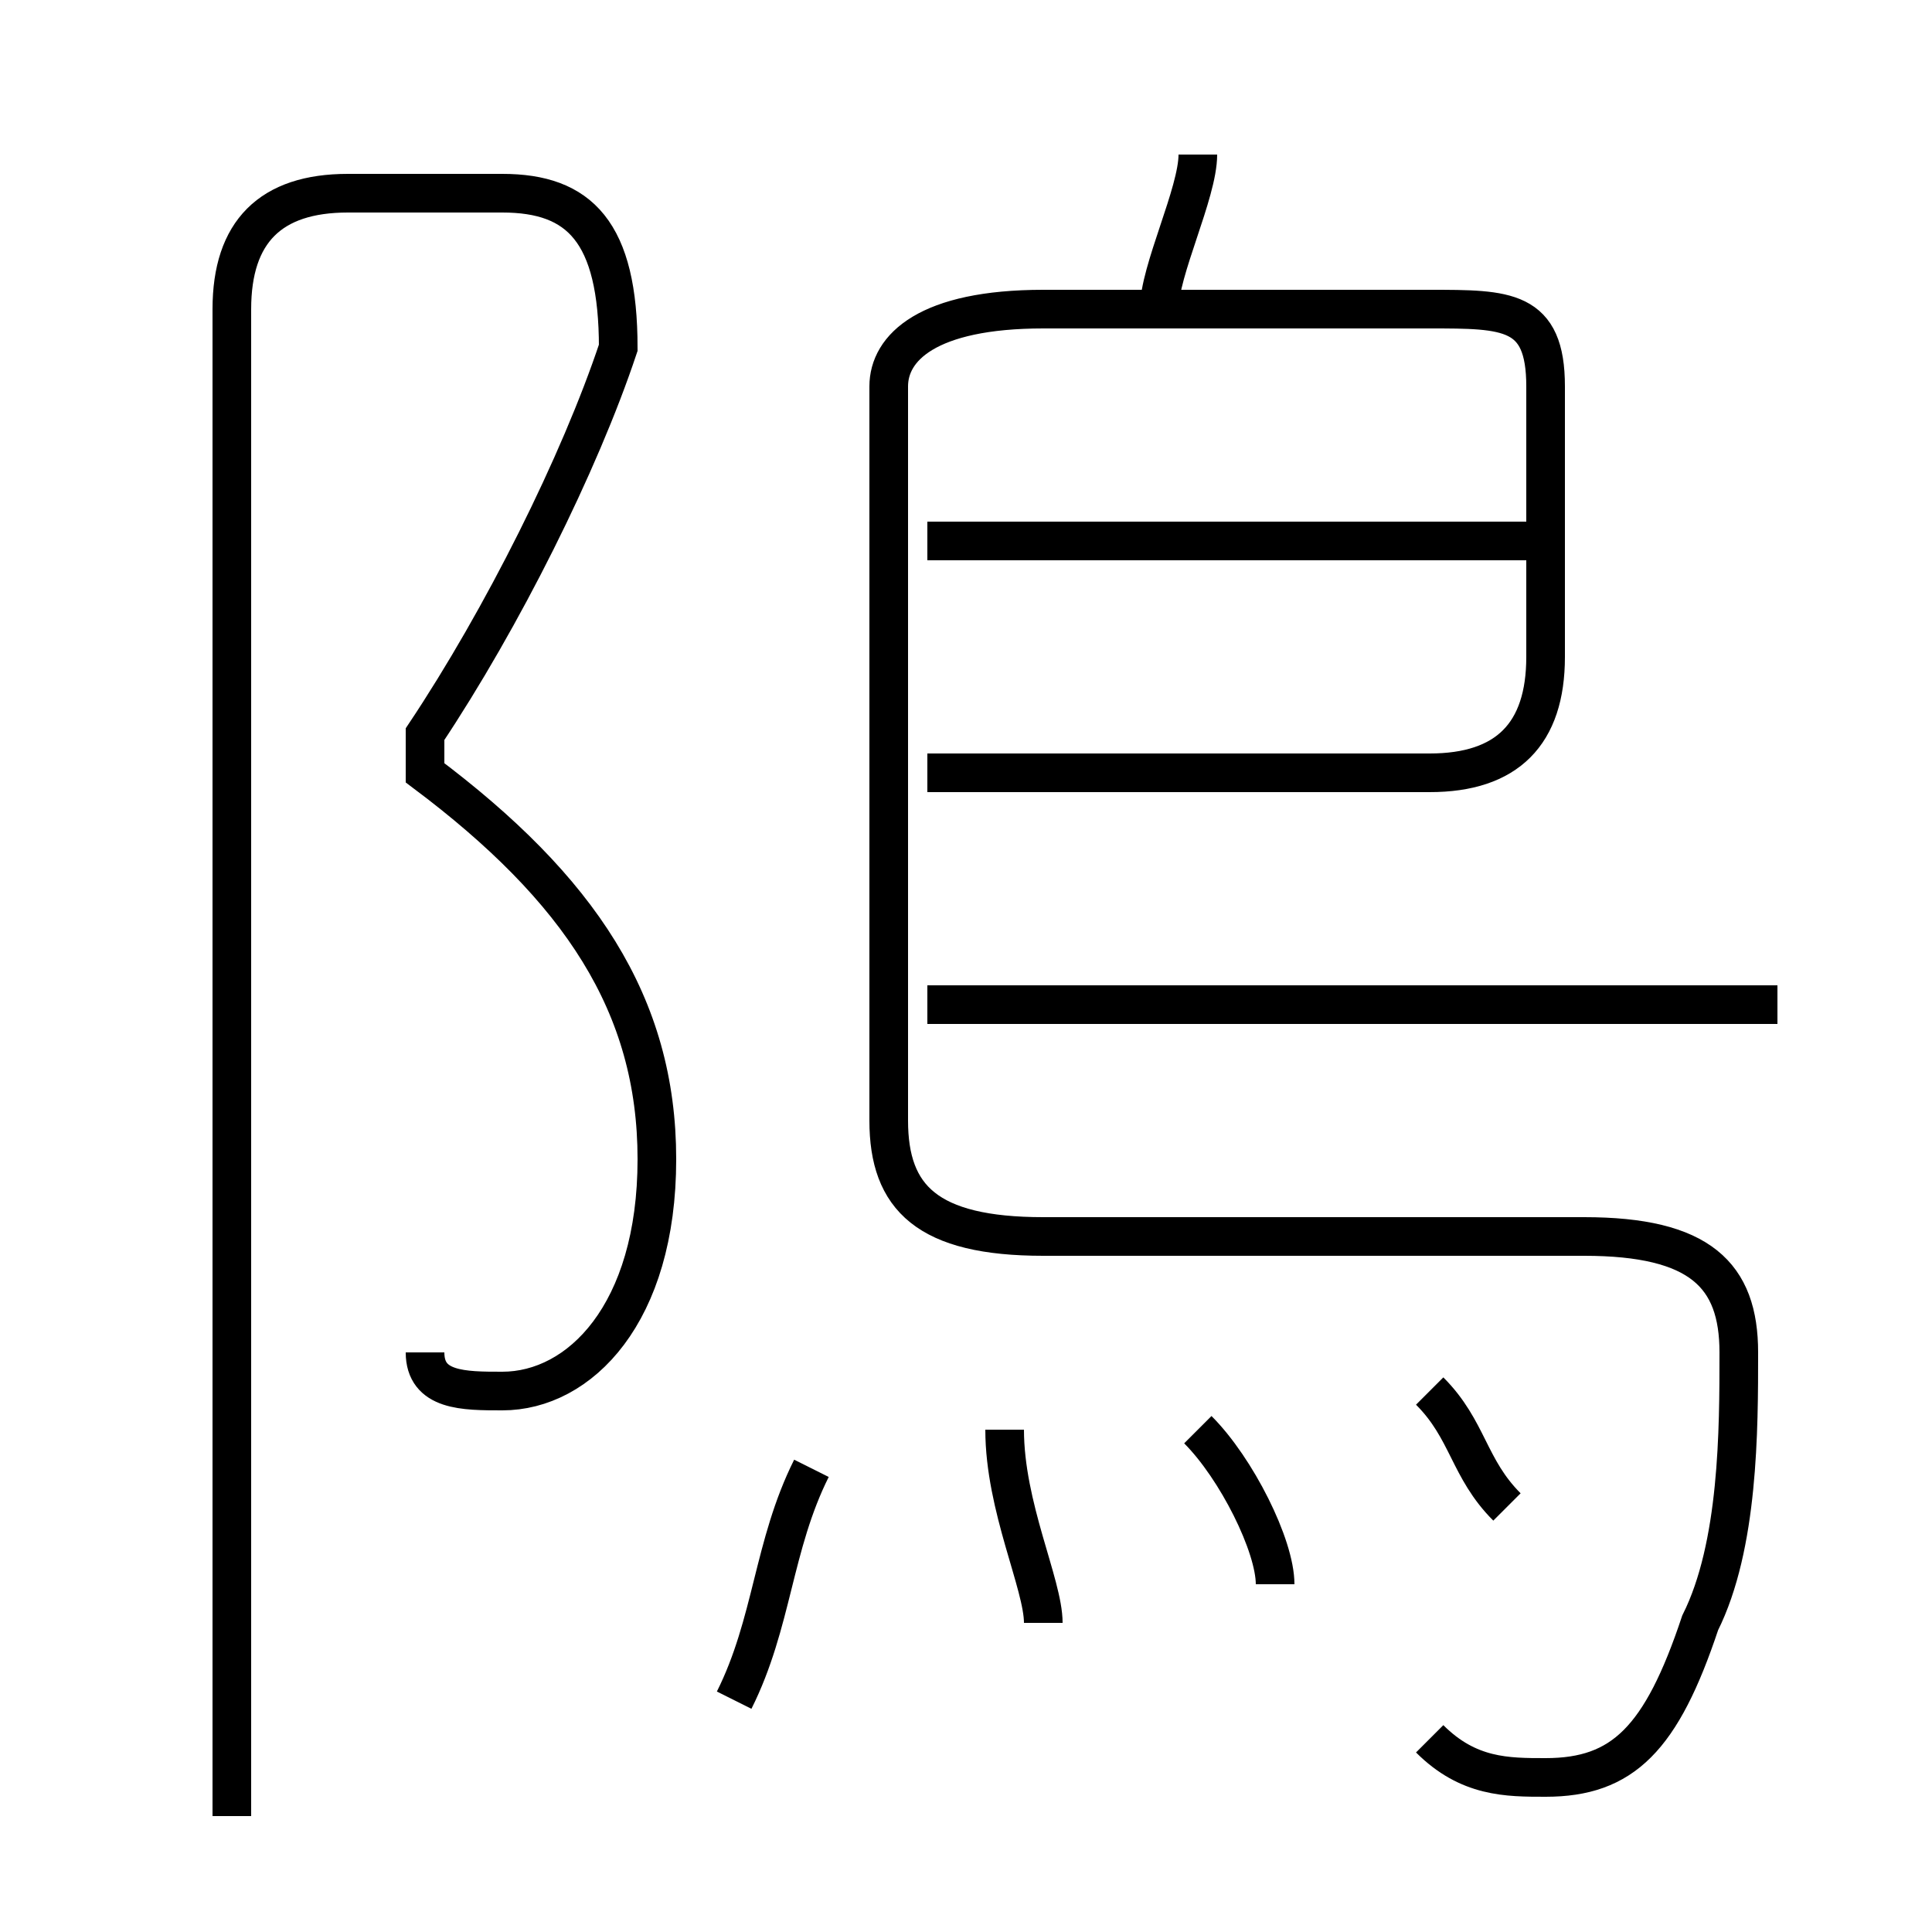<?xml version='1.0' encoding='utf8'?>
<svg viewBox="0.0 -6.0 50.0 50.0" version="1.1" xmlns="http://www.w3.org/2000/svg">
<rect x="0.0" y="-6.0" width="50.0" height="50.0" fill="#808080" stroke="none"/>
<rect x="-1000" y="-1000" width="2000" height="2000" stroke="white" fill="white"/>
<g style="fill:white;stroke:#000000;  stroke-width:1">
<path d="M 37 1 C 38 2 39 2 40 2 C 42 2 43 1 44 -2 C 45 -4 45 -7 45 -9 C 45 -11 44 -12 41 -12 L 27 -12 C 24 -12 23 -13 23 -15 L 23 -34 C 23 -35 24 -36 27 -36 L 37 -36 C 39 -36 40 -36 40 -34 L 40 -27 C 40 -25 39 -24 37 -24 L 24 -24 M 19 0 C 20 -2 20 -4 21 -6 M 11 -9 C 11 -8 12 -8 13 -8 C 15 -8 17 -10 17 -14 C 17 -18 15 -21 11 -24 L 11 -25 C 13 -28 15 -32 16 -35 C 16 -38 15 -39 13 -39 L 9 -39 C 7 -39 6 -38 6 -36 L 6 3 M 27 -2 C 27 -3 26 -5 26 -7 M 33 -3 C 33 -4 32 -6 31 -7 M 39 -5 C 38 -6 38 -7 37 -8 M 46 -18 L 24 -18 M 40 -30 L 24 -30 M 30 -36 C 30 -37 31 -39 31 -40" transform="translate(0.0 38.0)" />
</g>
</svg>